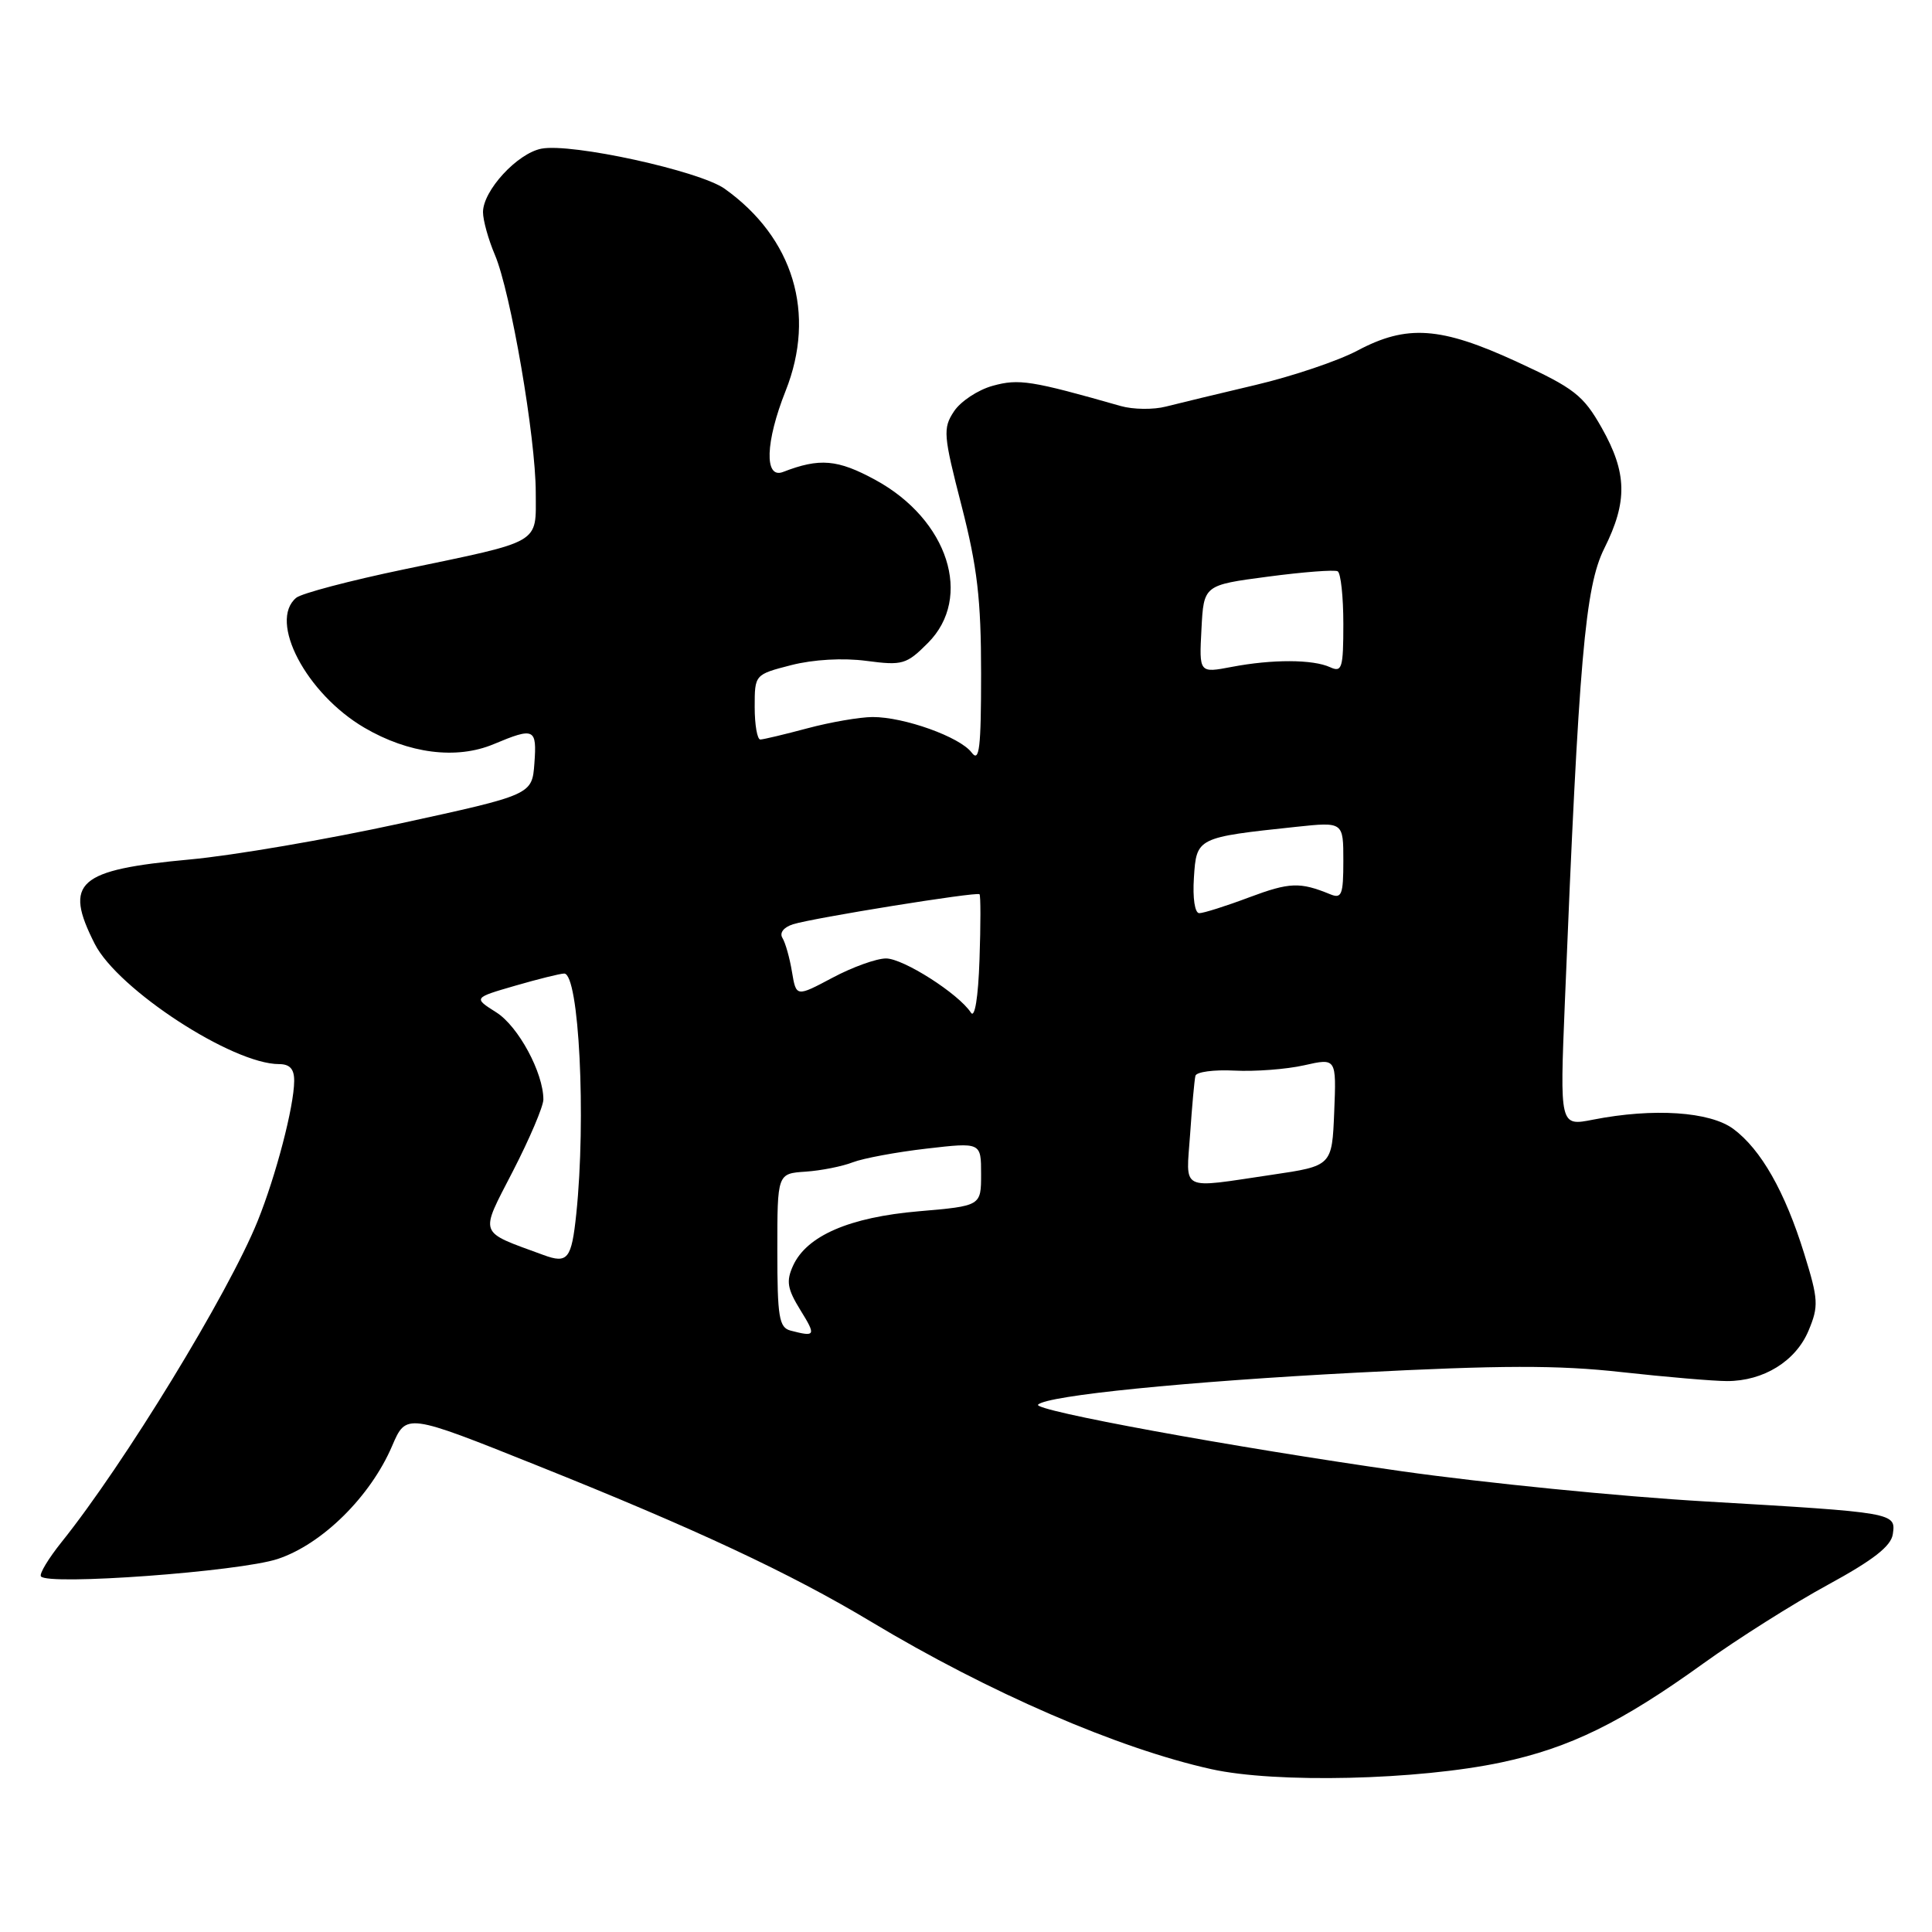 <?xml version="1.0" encoding="UTF-8" standalone="no"?>
<!DOCTYPE svg PUBLIC "-//W3C//DTD SVG 1.1//EN" "http://www.w3.org/Graphics/SVG/1.1/DTD/svg11.dtd" >
<svg xmlns="http://www.w3.org/2000/svg" xmlns:xlink="http://www.w3.org/1999/xlink" version="1.1" viewBox="0 0 256 256">
 <g >
 <path fill="currentColor"
d=" M 198.97 233.52 C 208.00 231.60 214.82 228.26 225.71 220.41 C 230.23 217.16 237.65 212.47 242.21 209.99 C 248.23 206.71 250.59 204.87 250.81 203.27 C 251.22 200.44 251.13 200.42 226.00 198.95 C 214.72 198.30 196.62 196.49 185.76 194.95 C 163.36 191.76 136.78 186.89 137.55 186.12 C 138.76 184.91 157.20 183.06 179.81 181.88 C 198.87 180.89 206.43 180.87 214.85 181.81 C 220.76 182.46 227.06 183.00 228.85 183.00 C 233.68 183.00 237.95 180.36 239.64 176.32 C 241.00 173.07 240.95 172.20 239.07 166.13 C 236.52 157.90 233.35 152.32 229.68 149.59 C 226.57 147.29 219.11 146.79 211.09 148.36 C 206.68 149.23 206.68 149.23 207.35 132.86 C 209.21 87.19 210.03 77.78 212.58 72.66 C 215.69 66.44 215.60 62.65 212.23 56.68 C 209.79 52.37 208.60 51.44 201.00 47.94 C 190.89 43.28 186.42 42.97 179.86 46.46 C 177.32 47.81 171.25 49.86 166.37 51.01 C 161.49 52.16 156.15 53.45 154.50 53.87 C 152.85 54.30 150.15 54.27 148.50 53.80 C 136.68 50.43 135.00 50.16 131.54 51.12 C 129.58 51.66 127.27 53.19 126.40 54.52 C 124.92 56.76 125.00 57.66 127.41 67.01 C 129.50 75.15 130.00 79.41 130.00 89.23 C 130.00 99.17 129.77 101.08 128.75 99.72 C 127.20 97.65 119.80 95.00 115.62 95.01 C 113.91 95.02 110.03 95.69 107.00 96.50 C 103.97 97.31 101.16 97.98 100.75 97.99 C 100.34 97.99 100.00 96.06 100.00 93.69 C 100.00 89.38 100.00 89.38 104.85 88.13 C 107.79 87.38 111.72 87.16 114.81 87.57 C 119.58 88.20 120.11 88.05 122.95 85.20 C 128.97 79.18 125.64 68.84 115.99 63.59 C 110.97 60.86 108.61 60.66 103.75 62.54 C 101.25 63.50 101.41 58.55 104.10 51.79 C 108.17 41.55 105.14 31.51 96.02 25.01 C 92.68 22.64 75.73 18.93 71.74 19.70 C 68.54 20.32 64.00 25.26 64.00 28.11 C 64.00 29.18 64.71 31.74 65.58 33.78 C 67.67 38.70 70.99 58.00 70.99 65.27 C 71.00 72.16 71.96 71.60 53.50 75.45 C 46.35 76.94 39.94 78.63 39.25 79.21 C 35.53 82.30 40.57 91.91 48.29 96.43 C 54.15 99.86 60.47 100.67 65.40 98.61 C 70.82 96.34 71.15 96.50 70.81 101.15 C 70.50 105.31 70.50 105.31 53.00 109.12 C 43.38 111.22 30.87 113.36 25.20 113.88 C 10.24 115.26 8.40 116.89 12.56 125.08 C 15.62 131.10 30.80 141.00 36.98 141.00 C 38.41 141.00 39.00 141.65 38.98 143.25 C 38.96 146.62 36.56 155.81 34.13 161.82 C 30.24 171.43 16.46 193.99 8.13 204.37 C 6.43 206.50 5.20 208.52 5.42 208.87 C 6.19 210.12 31.74 208.25 36.80 206.57 C 42.70 204.61 49.09 198.30 51.96 191.59 C 53.83 187.24 53.83 187.24 71.16 194.18 C 92.18 202.59 104.72 208.46 115.43 214.89 C 131.03 224.26 148.14 231.68 160.50 234.42 C 169.05 236.32 187.87 235.88 198.97 233.52 Z  M 104.75 176.31 C 103.23 175.91 103.00 174.53 103.00 165.68 C 103.00 155.50 103.00 155.50 106.75 155.25 C 108.81 155.11 111.62 154.55 113.00 154.01 C 114.38 153.48 118.76 152.66 122.75 152.20 C 130.00 151.36 130.00 151.36 130.00 155.58 C 130.00 159.79 130.00 159.79 121.75 160.50 C 112.55 161.29 106.89 163.74 105.08 167.72 C 104.15 169.77 104.32 170.78 106.06 173.60 C 108.16 176.99 108.07 177.18 104.75 176.31 Z  M 72.00 166.29 C 63.27 163.08 63.53 163.80 67.95 155.21 C 70.18 150.88 72.00 146.60 72.00 145.69 C 72.00 142.15 68.68 135.99 65.77 134.15 C 62.72 132.22 62.72 132.22 68.27 130.61 C 71.31 129.73 74.24 129.00 74.76 129.00 C 76.73 129.00 77.68 148.16 76.36 160.85 C 75.73 166.85 75.23 167.48 72.00 166.29 Z  M 157.70 150.25 C 157.95 146.54 158.27 143.07 158.40 142.55 C 158.53 142.03 160.85 141.72 163.57 141.86 C 166.28 142.00 170.43 141.69 172.79 141.16 C 177.08 140.19 177.08 140.19 176.79 147.34 C 176.50 154.49 176.50 154.49 168.50 155.67 C 156.17 157.49 157.16 157.98 157.70 150.25 Z  M 128.65 134.18 C 127.04 131.69 119.70 127.00 117.40 127.00 C 116.14 127.00 112.94 128.15 110.30 129.56 C 105.50 132.11 105.50 132.11 104.94 128.77 C 104.64 126.94 104.07 124.92 103.68 124.29 C 103.26 123.61 103.83 122.87 105.08 122.47 C 107.75 121.63 129.40 118.14 129.79 118.49 C 129.95 118.63 129.95 122.52 129.79 127.13 C 129.62 132.19 129.16 134.98 128.65 134.18 Z  M 158.20 116.29 C 158.54 110.98 158.59 110.96 171.75 109.56 C 178.00 108.90 178.00 108.90 178.00 114.06 C 178.00 118.58 177.78 119.12 176.25 118.49 C 172.25 116.85 170.88 116.90 165.53 118.90 C 162.45 120.06 159.47 121.00 158.91 121.00 C 158.32 121.00 158.02 119.02 158.20 116.29 Z  M 159.20 83.36 C 159.50 77.53 159.50 77.53 168.00 76.41 C 172.68 75.79 176.84 75.47 177.25 75.70 C 177.66 75.93 178.00 79.06 178.00 82.67 C 178.00 88.54 177.82 89.13 176.25 88.41 C 173.97 87.36 168.59 87.34 163.20 88.37 C 158.89 89.19 158.89 89.19 159.20 83.36 Z "/>
</g>
</svg>